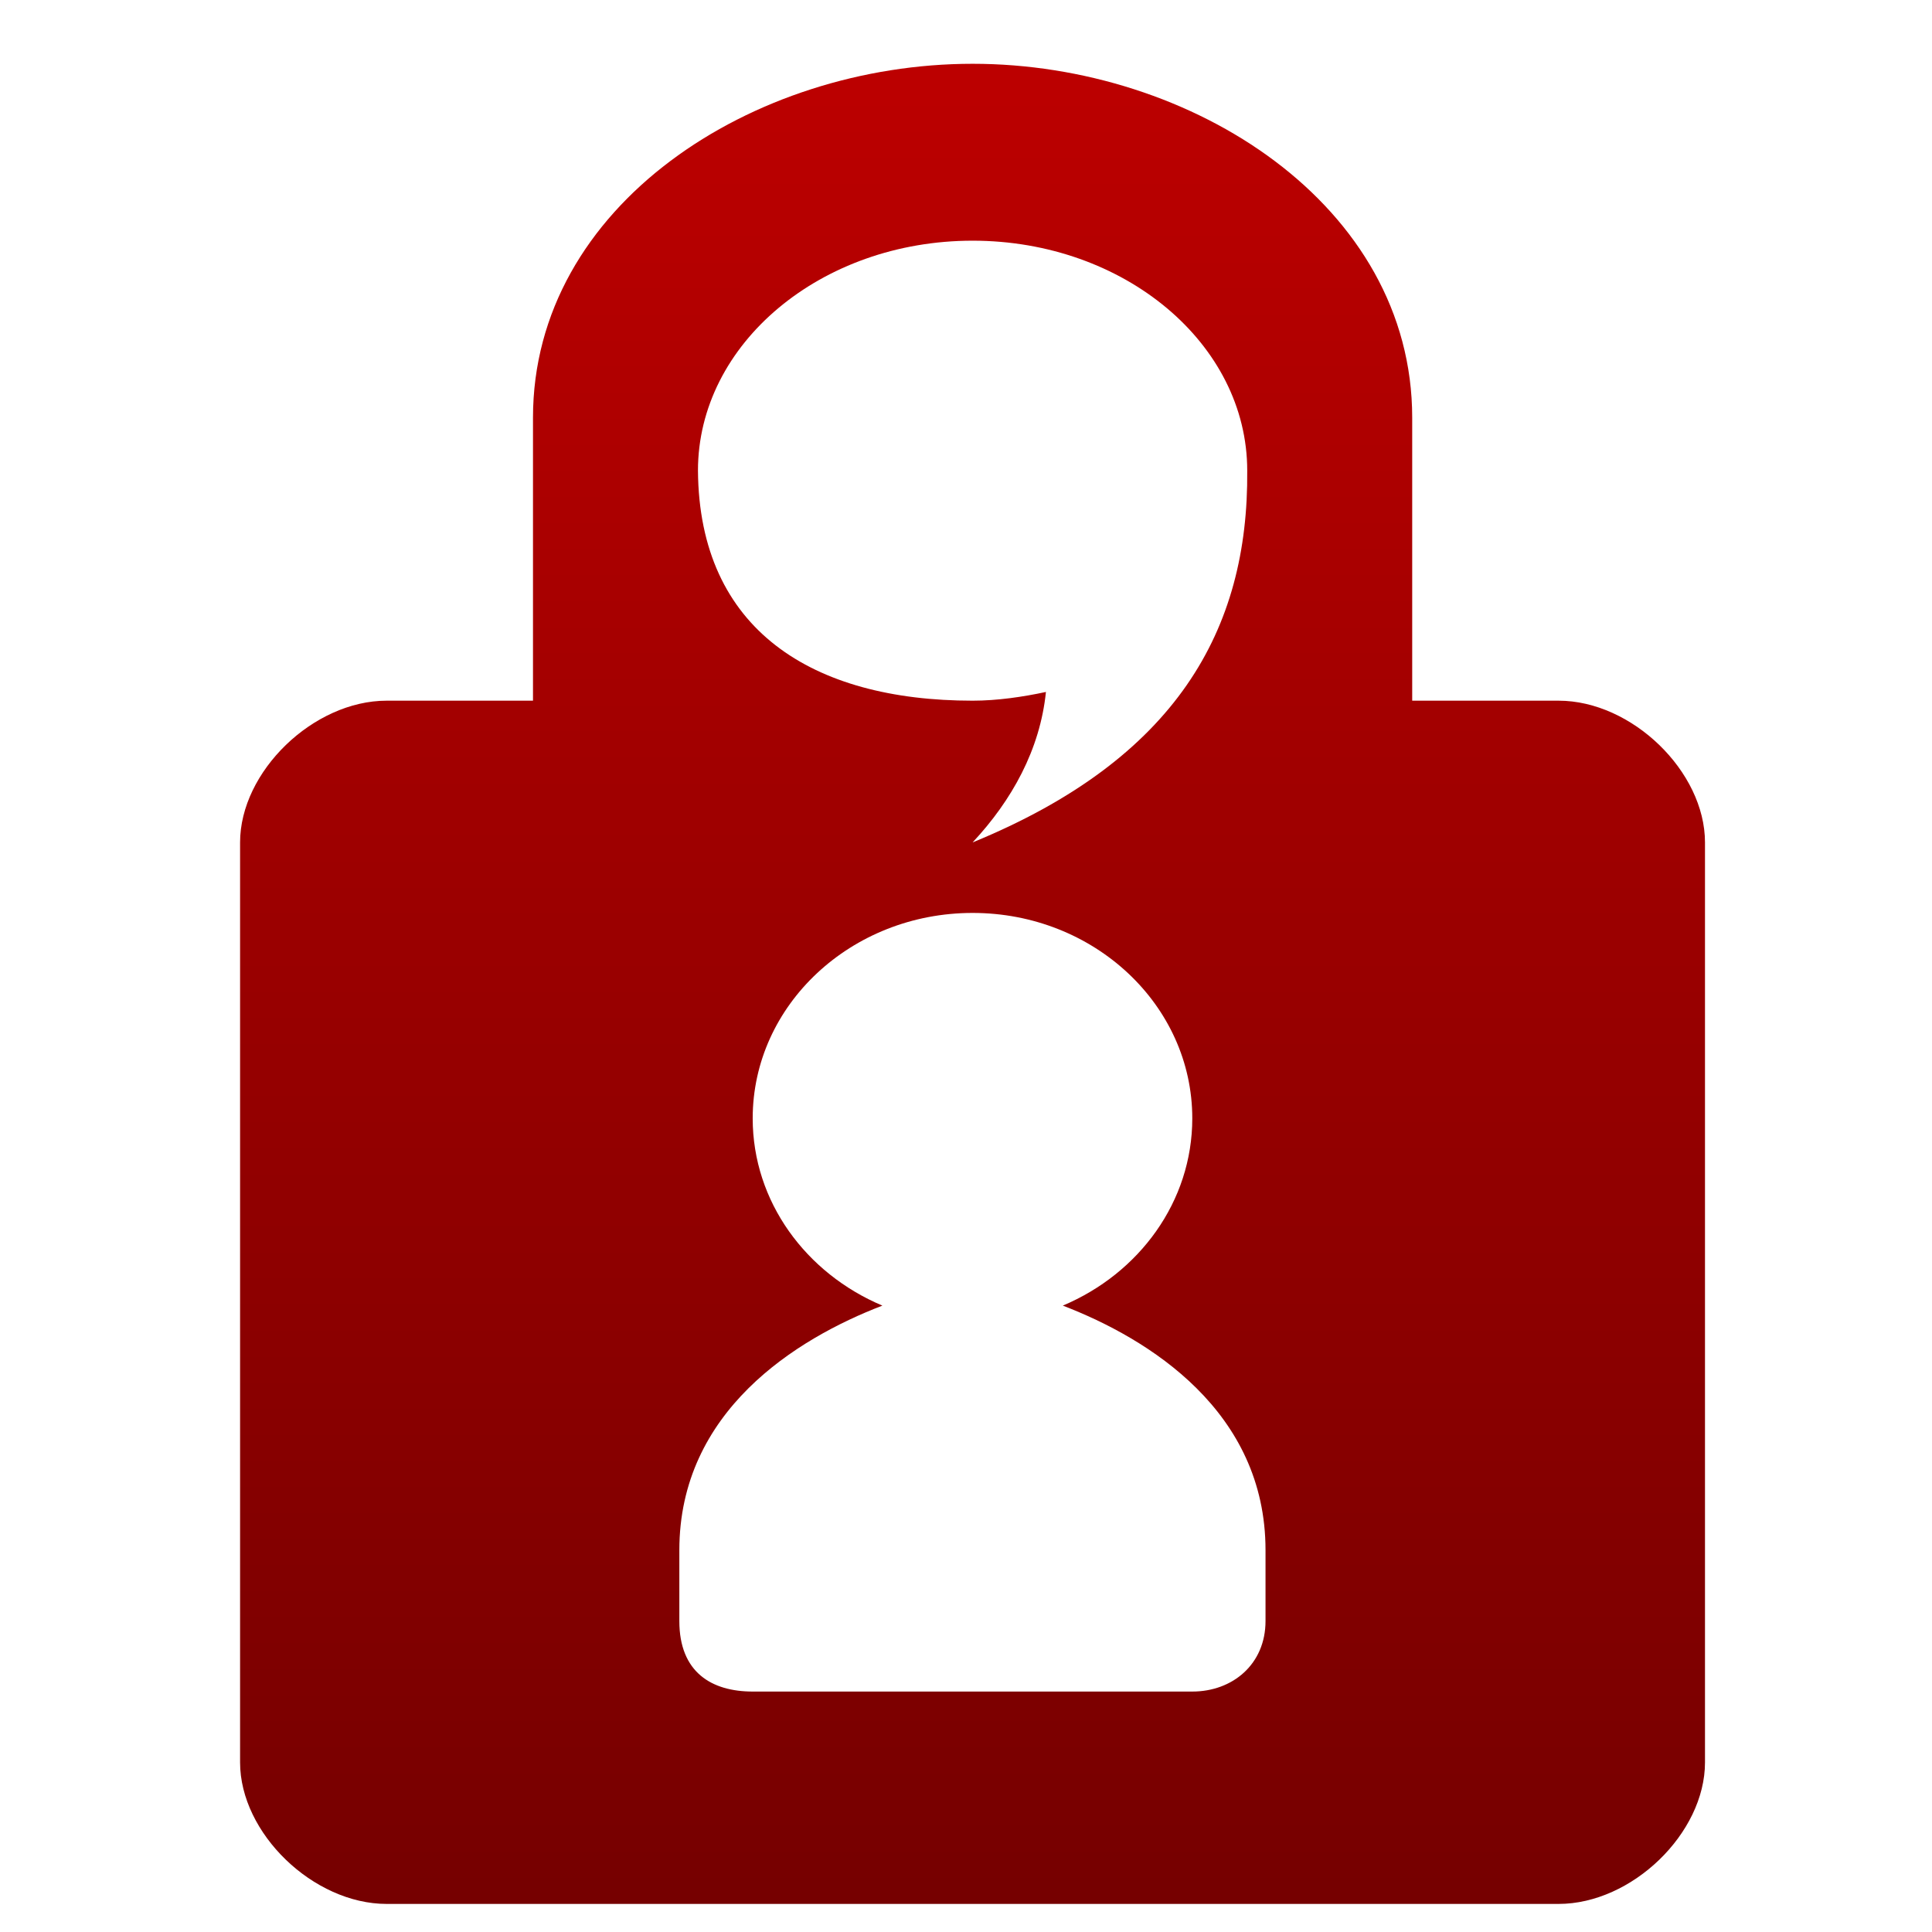 <svg xmlns="http://www.w3.org/2000/svg" xmlns:xlink="http://www.w3.org/1999/xlink" width="64" height="64" viewBox="0 0 64 64" version="1.1"><defs><linearGradient id="linear0" gradientUnits="userSpaceOnUse" x1="0" y1="0" x2="0" y2="1" gradientTransform="matrix(73.473,0,0,71.299,-3.631,-1.025)"><stop offset="0" style="stop-color:#bf0000;stop-opacity:1;"/><stop offset="1" style="stop-color:#6e0000;stop-opacity:1;"/></linearGradient></defs><g id="surface1"><path style=" stroke:none;fill-rule:nonzero;fill:url(#linear0);" d="M 32.219 2.113 C 24.934 2.113 17.656 6.797 17.656 13.836 L 17.656 23.211 L 12.809 23.211 C 10.379 23.211 7.953 25.559 7.953 27.906 L 7.953 58.383 C 7.953 60.73 10.379 63.07 12.809 63.07 L 51.629 63.07 C 54.059 63.07 56.48 60.73 56.48 58.383 L 56.48 27.906 C 56.48 25.559 54.059 23.211 51.629 23.211 L 46.781 23.211 L 46.781 13.836 C 46.781 6.797 39.496 2.113 32.219 2.113 Z M 32.219 7.973 C 37.242 7.973 41.316 11.387 41.316 15.59 C 41.363 20.867 38.965 25.141 32.219 27.906 C 33.52 26.512 34.453 24.832 34.648 22.922 C 33.883 23.086 33.039 23.211 32.219 23.211 C 26.914 23.211 23.16 20.867 23.121 15.59 C 23.121 11.387 27.195 7.973 32.219 7.973 Z M 32.219 30.242 C 36.242 30.242 39.496 33.293 39.496 37.047 C 39.496 39.805 37.738 42.184 35.207 43.25 C 38.066 44.348 41.922 46.75 41.922 51.352 L 41.922 53.699 C 41.922 55.129 40.832 56.035 39.496 56.035 L 24.934 56.035 C 23.582 56.035 22.504 55.406 22.504 53.699 L 22.504 51.352 C 22.504 46.75 26.371 44.348 29.23 43.25 C 26.699 42.184 24.934 39.805 24.934 37.047 C 24.934 33.293 28.195 30.242 32.219 30.242 Z M 32.219 30.242 "/></g></svg>
